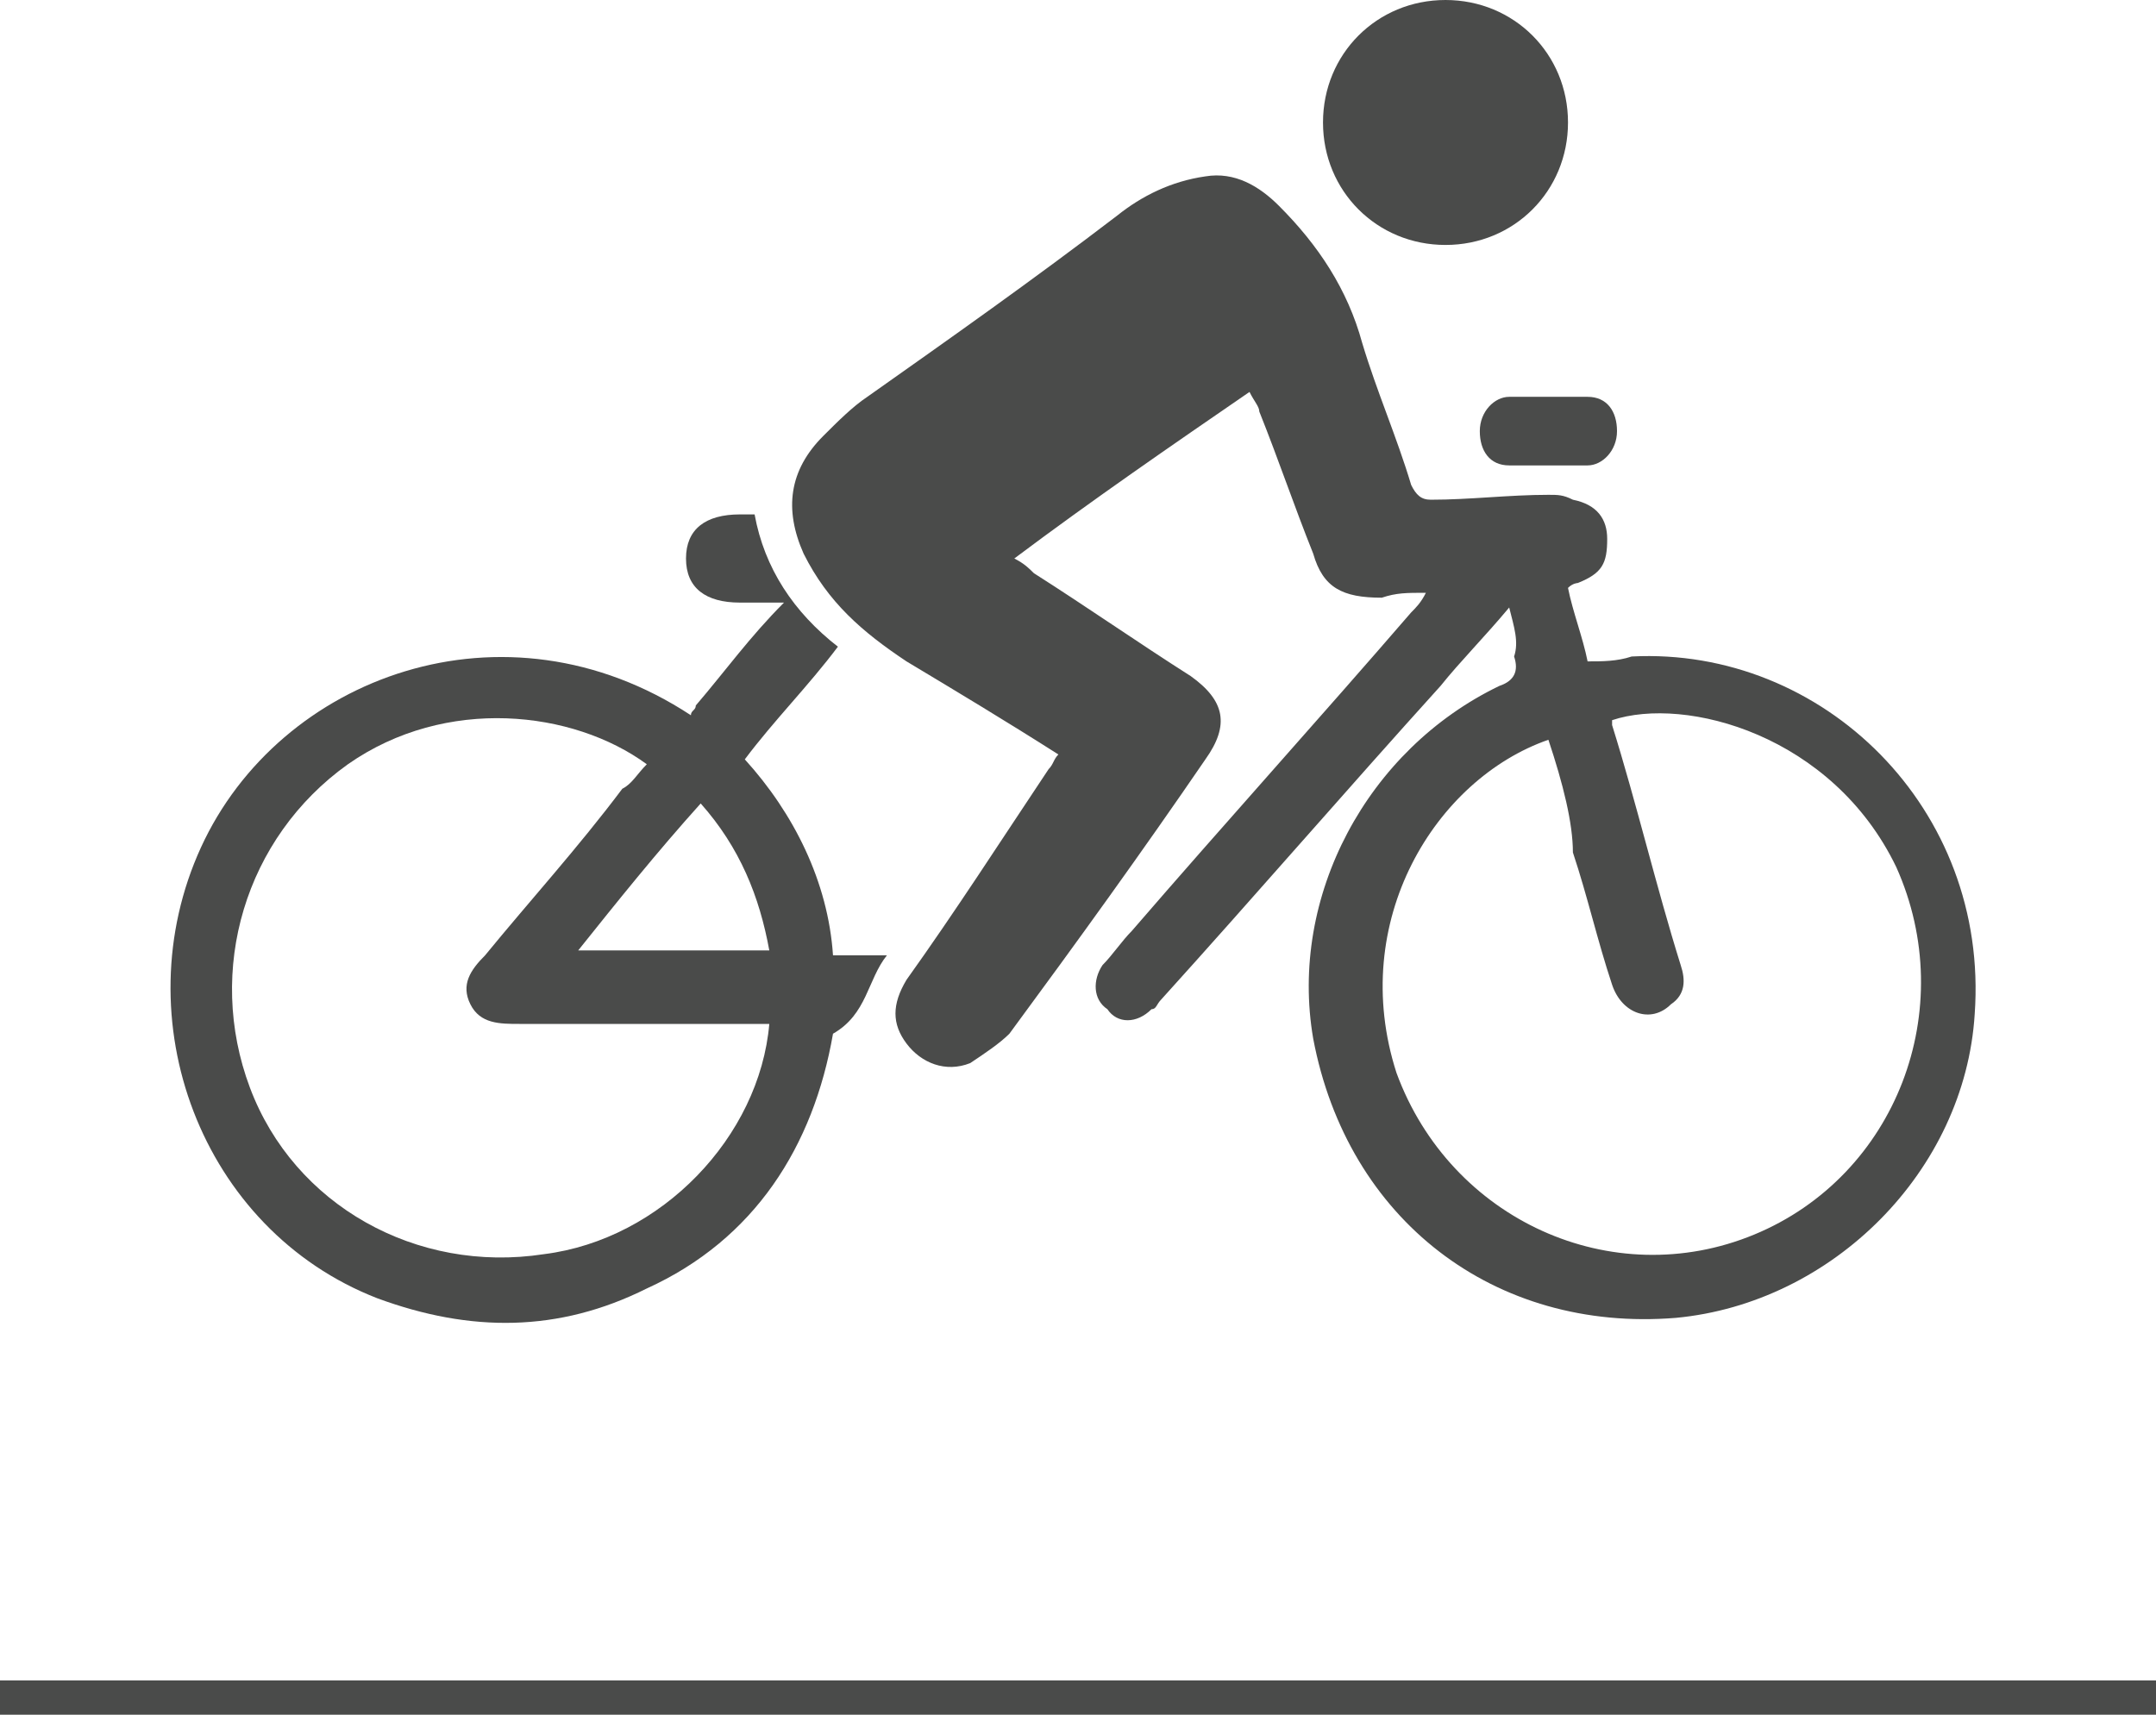 <svg version="1.1" id="Layer_1" xmlns="http://www.w3.org/2000/svg" x="0" y="0" viewBox="0 0 44 35" xml:space="preserve"><style>.st0{fill:#4a4b4a}</style><path class="st0" d="M0 34.3h44v.7H0zm30.8-21.9c-.5.6-1 1.1-1.4 1.6-1.9 2.1-3.8 4.3-5.7 6.4-.1.1-.1.2-.2.2-.3.3-.7.3-.9 0-.3-.2-.3-.6-.1-.9.2-.2.4-.5.6-.7 1.9-2.2 3.8-4.3 5.7-6.5.1-.1.2-.2.3-.4-.4 0-.6 0-.9.1-.8 0-1.2-.2-1.4-.9-.4-1-.7-1.9-1.1-2.9 0-.1-.1-.2-.2-.4-1.6 1.1-3.2 2.2-4.8 3.4.2.1.3.2.4.3 1.1.7 2.1 1.4 3.2 2.1.7.5.8 1 .3 1.7-1.3 1.9-2.6 3.7-4 5.6-.2.2-.5.4-.8.6-.5.2-1 0-1.3-.4-.3-.4-.3-.8 0-1.3 1-1.4 1.9-2.8 2.9-4.3.1-.1.1-.2.2-.3-1.1-.7-2.1-1.3-3.1-1.9-.9-.6-1.6-1.2-2.1-2.2-.4-.9-.3-1.7.4-2.4.3-.3.6-.6.9-.8 1.7-1.2 3.4-2.4 5.1-3.7.5-.4 1.1-.7 1.8-.8.6-.1 1.1.2 1.5.6.8.8 1.4 1.7 1.7 2.8.3 1 .7 1.9 1 2.9.1.2.2.3.4.3.8 0 1.6-.1 2.4-.1.2 0 .3 0 .5.1.5.1.7.4.7.8 0 .5-.1.7-.6.9 0 0-.1 0-.2.1.1.5.3 1 .4 1.5.3 0 .6 0 .9-.1 3.9-.2 7.3 3.1 7 7.3-.2 3.2-2.9 5.9-6.1 6.2-3.7.3-6.7-2-7.4-5.7-.5-2.9 1.1-5.9 3.8-7.2.3-.1.4-.3.3-.6.1-.3 0-.6-.1-1zm.8 2.7c-2.3.8-4.1 3.7-3.1 6.8 1.1 3 4.4 4.5 7.3 3.3 2.9-1.2 4.2-4.6 2.9-7.5-1.3-2.7-4.3-3.5-5.8-3v.1c.5 1.6.9 3.3 1.4 4.9.1.3.1.6-.2.8-.4.4-1 .2-1.2-.4-.3-.9-.5-1.8-.8-2.7 0-.6-.2-1.4-.5-2.3z"/><path class="st0" d="M14.1 14.6c0-.1.1-.1.1-.2.6-.7 1.1-1.4 1.8-2.1h-.9c-.7 0-1.1-.3-1.1-.9 0-.6.4-.9 1.1-.9h.3c.2 1.1.8 2 1.7 2.7-.6.8-1.3 1.5-1.9 2.3 1 1.1 1.7 2.5 1.8 4h1.1c-.4.5-.4 1.2-1.1 1.6-.4 2.3-1.6 4.2-3.8 5.2-1.8.9-3.6.9-5.5.2-3.6-1.4-5.2-5.7-3.6-9.2 1.6-3.5 6.2-5.2 10-2.7zm-.9 1c-1.5-1.1-4.1-1.4-6.1 0-2.1 1.5-2.9 4.2-2 6.6.9 2.4 3.4 3.8 6 3.4 2.4-.3 4.4-2.4 4.6-4.7h-5.1c-.4 0-.8 0-1-.4-.2-.4 0-.7.3-1 .9-1.1 1.9-2.2 2.8-3.4.2-.1.3-.3.5-.5zm1.1.8c-.9 1-1.7 2-2.5 3h3.9c-.2-1.1-.6-2.1-1.4-3zM32 2.5C32 3.9 30.9 5 29.5 5S27 3.9 27 2.5 28.1 0 29.5 0 32 1.1 32 2.5zm-.4 7h-.8c-.4 0-.6-.3-.6-.7 0-.4.3-.7.6-.7h1.6c.4 0 .6.3.6.7 0 .4-.3.7-.6.7h-.8z"/></svg>